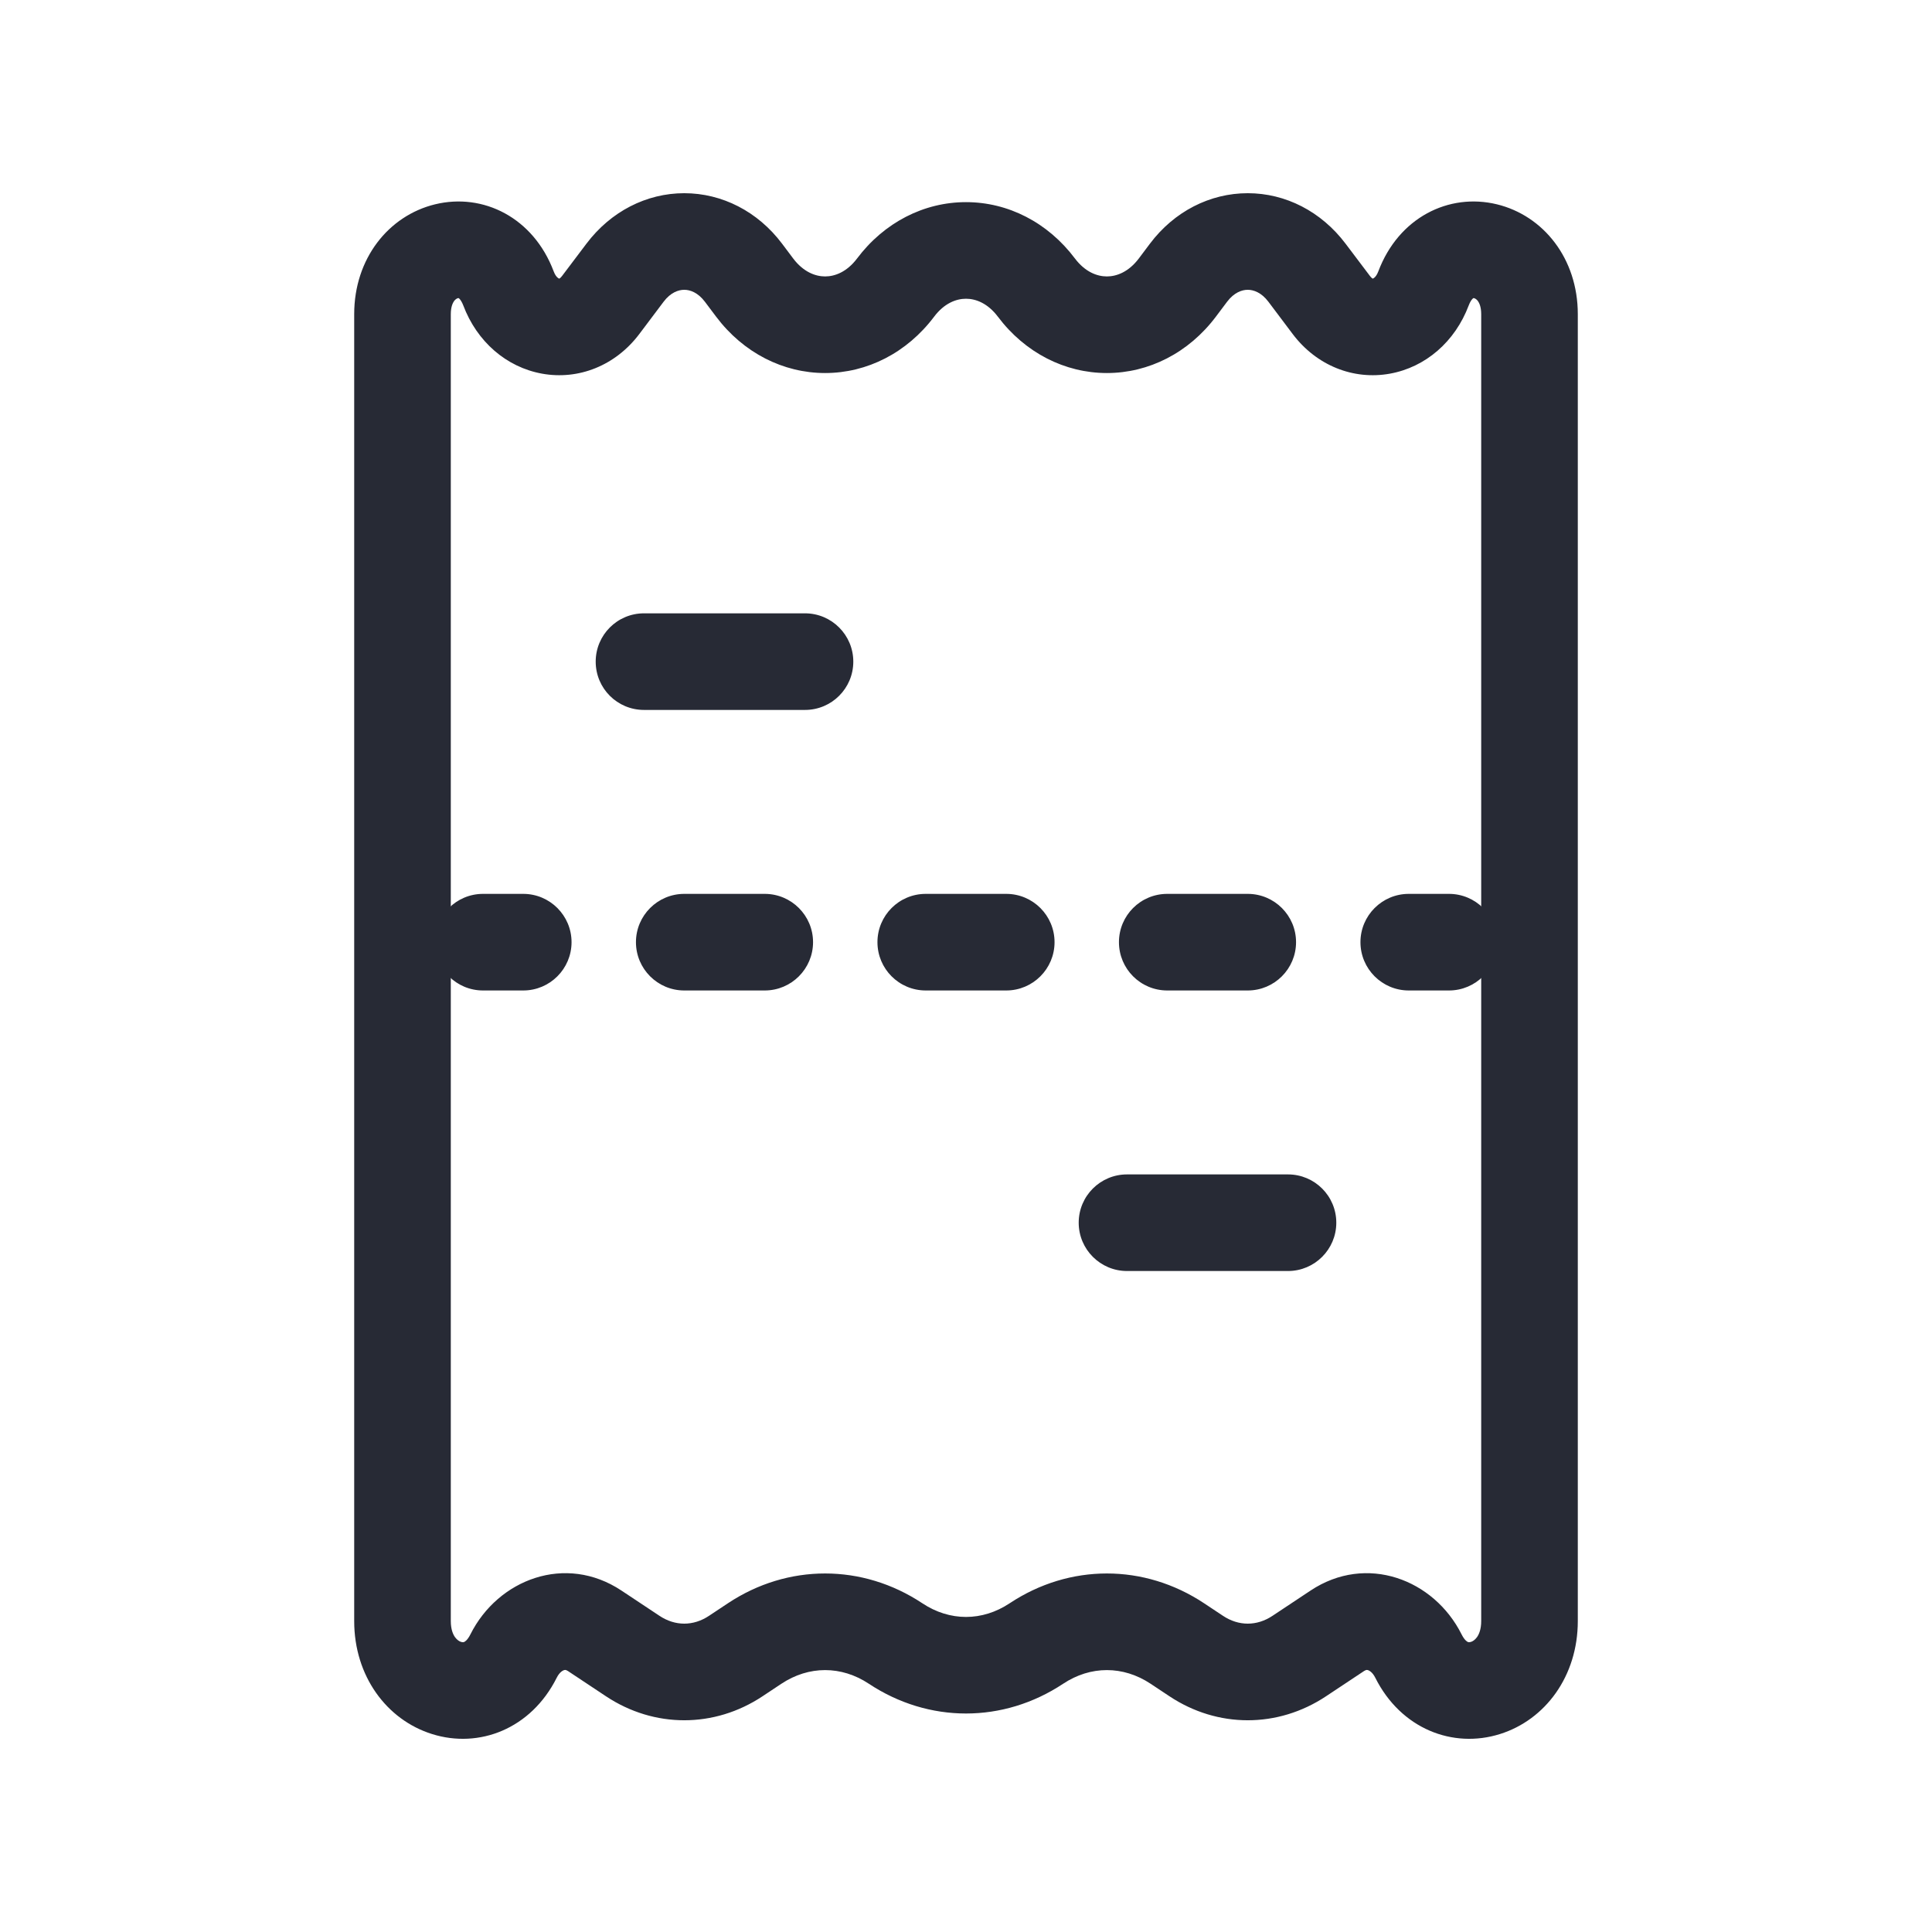 <svg width="24" height="24" viewBox="0 0 24 24" fill="none" xmlns="http://www.w3.org/2000/svg">
<path d="M19 3.902H18.4H19ZM19 20.138H19.6H19ZM5 3.902H5.6H5ZM5 20.138H4.4H5ZM7.463 3.788L7.942 4.149L7.942 4.149L7.463 3.788ZM7.764 3.388L7.285 3.027L7.285 3.027L7.764 3.388ZM9.236 3.388L8.757 3.749L8.757 3.749L9.236 3.388ZM9.375 3.573L9.854 3.212L9.854 3.212L9.375 3.573ZM14.625 3.573L14.146 3.212L14.146 3.212L14.625 3.573ZM14.764 3.388L15.243 3.749L15.243 3.749L14.764 3.388ZM16.236 3.388L16.715 3.027L16.715 3.027L16.236 3.388ZM16.537 3.788L16.058 4.149L16.537 3.788ZM7.86 20.572L8.192 20.072H8.192L7.86 20.572ZM7.387 20.258L7.055 20.758H7.055L7.387 20.258ZM9.375 20.416L9.043 19.916H9.043L9.375 20.416ZM9.14 20.572L9.472 21.072H9.472L9.14 20.572ZM14.86 20.572L14.528 21.072L14.528 21.072L14.86 20.572ZM14.625 20.416L14.957 19.916L14.957 19.916L14.625 20.416ZM16.613 20.258L16.945 20.758H16.945L16.613 20.258ZM16.14 20.572L15.808 20.072H15.808L16.14 20.572ZM17.62 20.572L17.084 20.841V20.841L17.62 20.572ZM12.875 20.416L12.543 19.916L12.875 20.416ZM6.38 20.572L5.844 20.302V20.302L6.38 20.572ZM17.684 3.583L18.245 3.794L18.245 3.794L17.684 3.583ZM6.316 3.583L5.755 3.794L5.755 3.794L6.316 3.583ZM18.4 3.902V20.138H19.6V3.902H18.4ZM4.4 3.902L4.4 20.138H5.6L5.6 3.902H4.4ZM7.942 4.149L8.243 3.749L7.285 3.027L6.983 3.427L7.942 4.149ZM8.757 3.749L8.896 3.934L9.854 3.212L9.715 3.027L8.757 3.749ZM15.104 3.934L15.243 3.749L14.285 3.027L14.146 3.212L15.104 3.934ZM15.757 3.749L16.058 4.149L17.017 3.427L16.715 3.027L15.757 3.749ZM8.192 20.072L7.719 19.758L7.055 20.758L7.528 21.072L8.192 20.072ZM9.043 19.916L8.808 20.072L9.472 21.072L9.707 20.916L9.043 19.916ZM15.192 20.072L14.957 19.916L14.293 20.916L14.528 21.072L15.192 20.072ZM16.281 19.758L15.808 20.072L16.472 21.072L16.945 20.758L16.281 19.758ZM18.156 20.302C17.813 19.619 16.975 19.298 16.281 19.758L16.945 20.758C16.96 20.748 16.97 20.746 16.974 20.745C16.979 20.744 16.985 20.745 16.994 20.747C17.008 20.752 17.049 20.771 17.084 20.841L18.156 20.302ZM14.528 21.072C15.126 21.469 15.874 21.469 16.472 21.072L15.808 20.072C15.613 20.202 15.387 20.202 15.192 20.072L14.528 21.072ZM13.207 20.916C13.548 20.69 13.952 20.69 14.293 20.916L14.957 19.916C14.213 19.423 13.287 19.423 12.543 19.916L13.207 20.916ZM10.793 20.916C11.537 21.409 12.463 21.409 13.207 20.916L12.543 19.916C12.202 20.143 11.798 20.143 11.457 19.916L10.793 20.916ZM9.707 20.916C10.048 20.69 10.452 20.69 10.793 20.916L11.457 19.916C10.713 19.423 9.786 19.423 9.043 19.916L9.707 20.916ZM7.528 21.072C8.126 21.469 8.874 21.469 9.472 21.072L8.808 20.072C8.613 20.202 8.387 20.202 8.192 20.072L7.528 21.072ZM6.916 20.841C6.951 20.771 6.992 20.752 7.006 20.747C7.015 20.745 7.021 20.744 7.026 20.745C7.03 20.746 7.04 20.748 7.055 20.758L7.719 19.758C7.025 19.298 6.187 19.619 5.844 20.302L6.916 20.841ZM16.058 4.149C16.355 4.543 16.814 4.723 17.265 4.642C17.71 4.562 18.076 4.243 18.245 3.794L17.122 3.371C17.105 3.417 17.085 3.439 17.073 3.449C17.062 3.459 17.054 3.461 17.053 3.461C17.053 3.461 17.053 3.461 17.052 3.461C17.052 3.461 17.038 3.455 17.017 3.427L16.058 4.149ZM15.243 3.749C15.331 3.632 15.429 3.6 15.5 3.6C15.571 3.6 15.669 3.632 15.757 3.749L16.715 3.027C16.413 2.627 15.97 2.4 15.5 2.4C15.03 2.4 14.586 2.627 14.285 3.027L15.243 3.749ZM12.396 3.934C12.734 4.383 13.229 4.634 13.75 4.634C14.271 4.634 14.766 4.383 15.104 3.934L14.146 3.212C14.021 3.377 13.873 3.434 13.75 3.434C13.627 3.434 13.479 3.377 13.354 3.212L12.396 3.934ZM11.604 3.934C11.729 3.768 11.877 3.711 12 3.711C12.123 3.711 12.271 3.768 12.396 3.934L13.354 3.212C13.016 2.762 12.521 2.511 12 2.511C11.479 2.511 10.984 2.762 10.646 3.212L11.604 3.934ZM8.896 3.934C9.234 4.383 9.729 4.634 10.25 4.634C10.771 4.634 11.266 4.383 11.604 3.934L10.646 3.212C10.521 3.377 10.373 3.434 10.25 3.434C10.127 3.434 9.979 3.377 9.854 3.212L8.896 3.934ZM8.243 3.749C8.331 3.632 8.429 3.6 8.5 3.6C8.571 3.6 8.669 3.632 8.757 3.749L9.715 3.027C9.414 2.627 8.97 2.4 8.5 2.4C8.03 2.4 7.587 2.627 7.285 3.027L8.243 3.749ZM5.755 3.794C5.924 4.243 6.29 4.562 6.735 4.642C7.186 4.723 7.645 4.543 7.942 4.149L6.983 3.427C6.962 3.455 6.948 3.461 6.948 3.461C6.947 3.461 6.947 3.461 6.947 3.461C6.946 3.461 6.938 3.459 6.927 3.449C6.915 3.439 6.895 3.417 6.878 3.371L5.755 3.794ZM18.4 20.138C18.4 20.241 18.372 20.303 18.348 20.337C18.322 20.373 18.293 20.39 18.273 20.396C18.253 20.402 18.241 20.4 18.234 20.397C18.229 20.395 18.195 20.38 18.156 20.302L17.084 20.841C17.403 21.477 18.048 21.725 18.633 21.541C19.197 21.364 19.6 20.821 19.6 20.138H18.4ZM19.6 3.902C19.6 3.213 19.174 2.679 18.595 2.538C17.997 2.393 17.374 2.703 17.122 3.371L18.245 3.794C18.261 3.753 18.276 3.73 18.286 3.719C18.295 3.708 18.301 3.704 18.302 3.704C18.303 3.704 18.303 3.704 18.303 3.704C18.304 3.703 18.307 3.703 18.312 3.704C18.322 3.707 18.34 3.715 18.358 3.738C18.373 3.759 18.4 3.807 18.4 3.902H19.6ZM5.6 3.902C5.6 3.807 5.627 3.759 5.642 3.738C5.66 3.715 5.678 3.707 5.688 3.704C5.693 3.703 5.696 3.703 5.697 3.704C5.697 3.704 5.697 3.704 5.698 3.704C5.699 3.704 5.705 3.708 5.714 3.719C5.723 3.73 5.739 3.753 5.755 3.794L6.878 3.371C6.626 2.703 6.003 2.393 5.405 2.538C4.826 2.679 4.4 3.213 4.4 3.902H5.6ZM4.4 20.138C4.4 20.821 4.803 21.364 5.367 21.541C5.952 21.725 6.597 21.477 6.916 20.841L5.844 20.302C5.805 20.38 5.771 20.395 5.766 20.397C5.759 20.4 5.747 20.402 5.727 20.396C5.707 20.39 5.678 20.373 5.652 20.337C5.628 20.303 5.6 20.241 5.6 20.138H4.4Z" fill="#272A35"/>
<path fill-rule="evenodd" clip-rule="evenodd" d="M10.6 8.219C10.6 8.551 10.331 8.819 10 8.819H8C7.668 8.819 7.4 8.551 7.4 8.219C7.4 7.888 7.668 7.619 8 7.619H10C10.331 7.619 10.6 7.888 10.6 8.219Z" fill="#272A35"/>
<path fill-rule="evenodd" clip-rule="evenodd" d="M16.6 15.189C16.6 15.52 16.331 15.789 16 15.789H14C13.669 15.789 13.4 15.52 13.4 15.189C13.4 14.857 13.669 14.589 14 14.589H16C16.331 14.589 16.6 14.857 16.6 15.189Z" fill="#272A35"/>
<path fill-rule="evenodd" clip-rule="evenodd" d="M5.4 11.704C5.4 11.373 5.669 11.104 6 11.104L6.5 11.104C6.831 11.104 7.1 11.373 7.1 11.704C7.1 12.035 6.831 12.304 6.5 12.304L6 12.304C5.669 12.304 5.4 12.035 5.4 11.704ZM7.9 11.704C7.9 11.373 8.169 11.104 8.5 11.104L9.5 11.104C9.831 11.104 10.1 11.373 10.1 11.704C10.1 12.035 9.831 12.304 9.5 12.304L8.5 12.304C8.169 12.304 7.9 12.035 7.9 11.704ZM10.9 11.704C10.9 11.373 11.168 11.104 11.5 11.104L12.5 11.104C12.831 11.104 13.1 11.373 13.1 11.704C13.1 12.035 12.831 12.304 12.5 12.304L11.5 12.304C11.168 12.304 10.9 12.035 10.9 11.704ZM13.9 11.704C13.9 11.373 14.168 11.104 14.5 11.104L15.5 11.104C15.831 11.104 16.1 11.373 16.1 11.704C16.1 12.035 15.831 12.304 15.5 12.304L14.5 12.304C14.168 12.304 13.9 12.035 13.9 11.704ZM16.9 11.704C16.9 11.373 17.169 11.104 17.5 11.104L18 11.104C18.331 11.104 18.6 11.373 18.6 11.704C18.6 12.035 18.331 12.304 18 12.304L17.5 12.304C17.169 12.304 16.9 12.035 16.9 11.704Z" fill="#272A35"/>
</svg>
